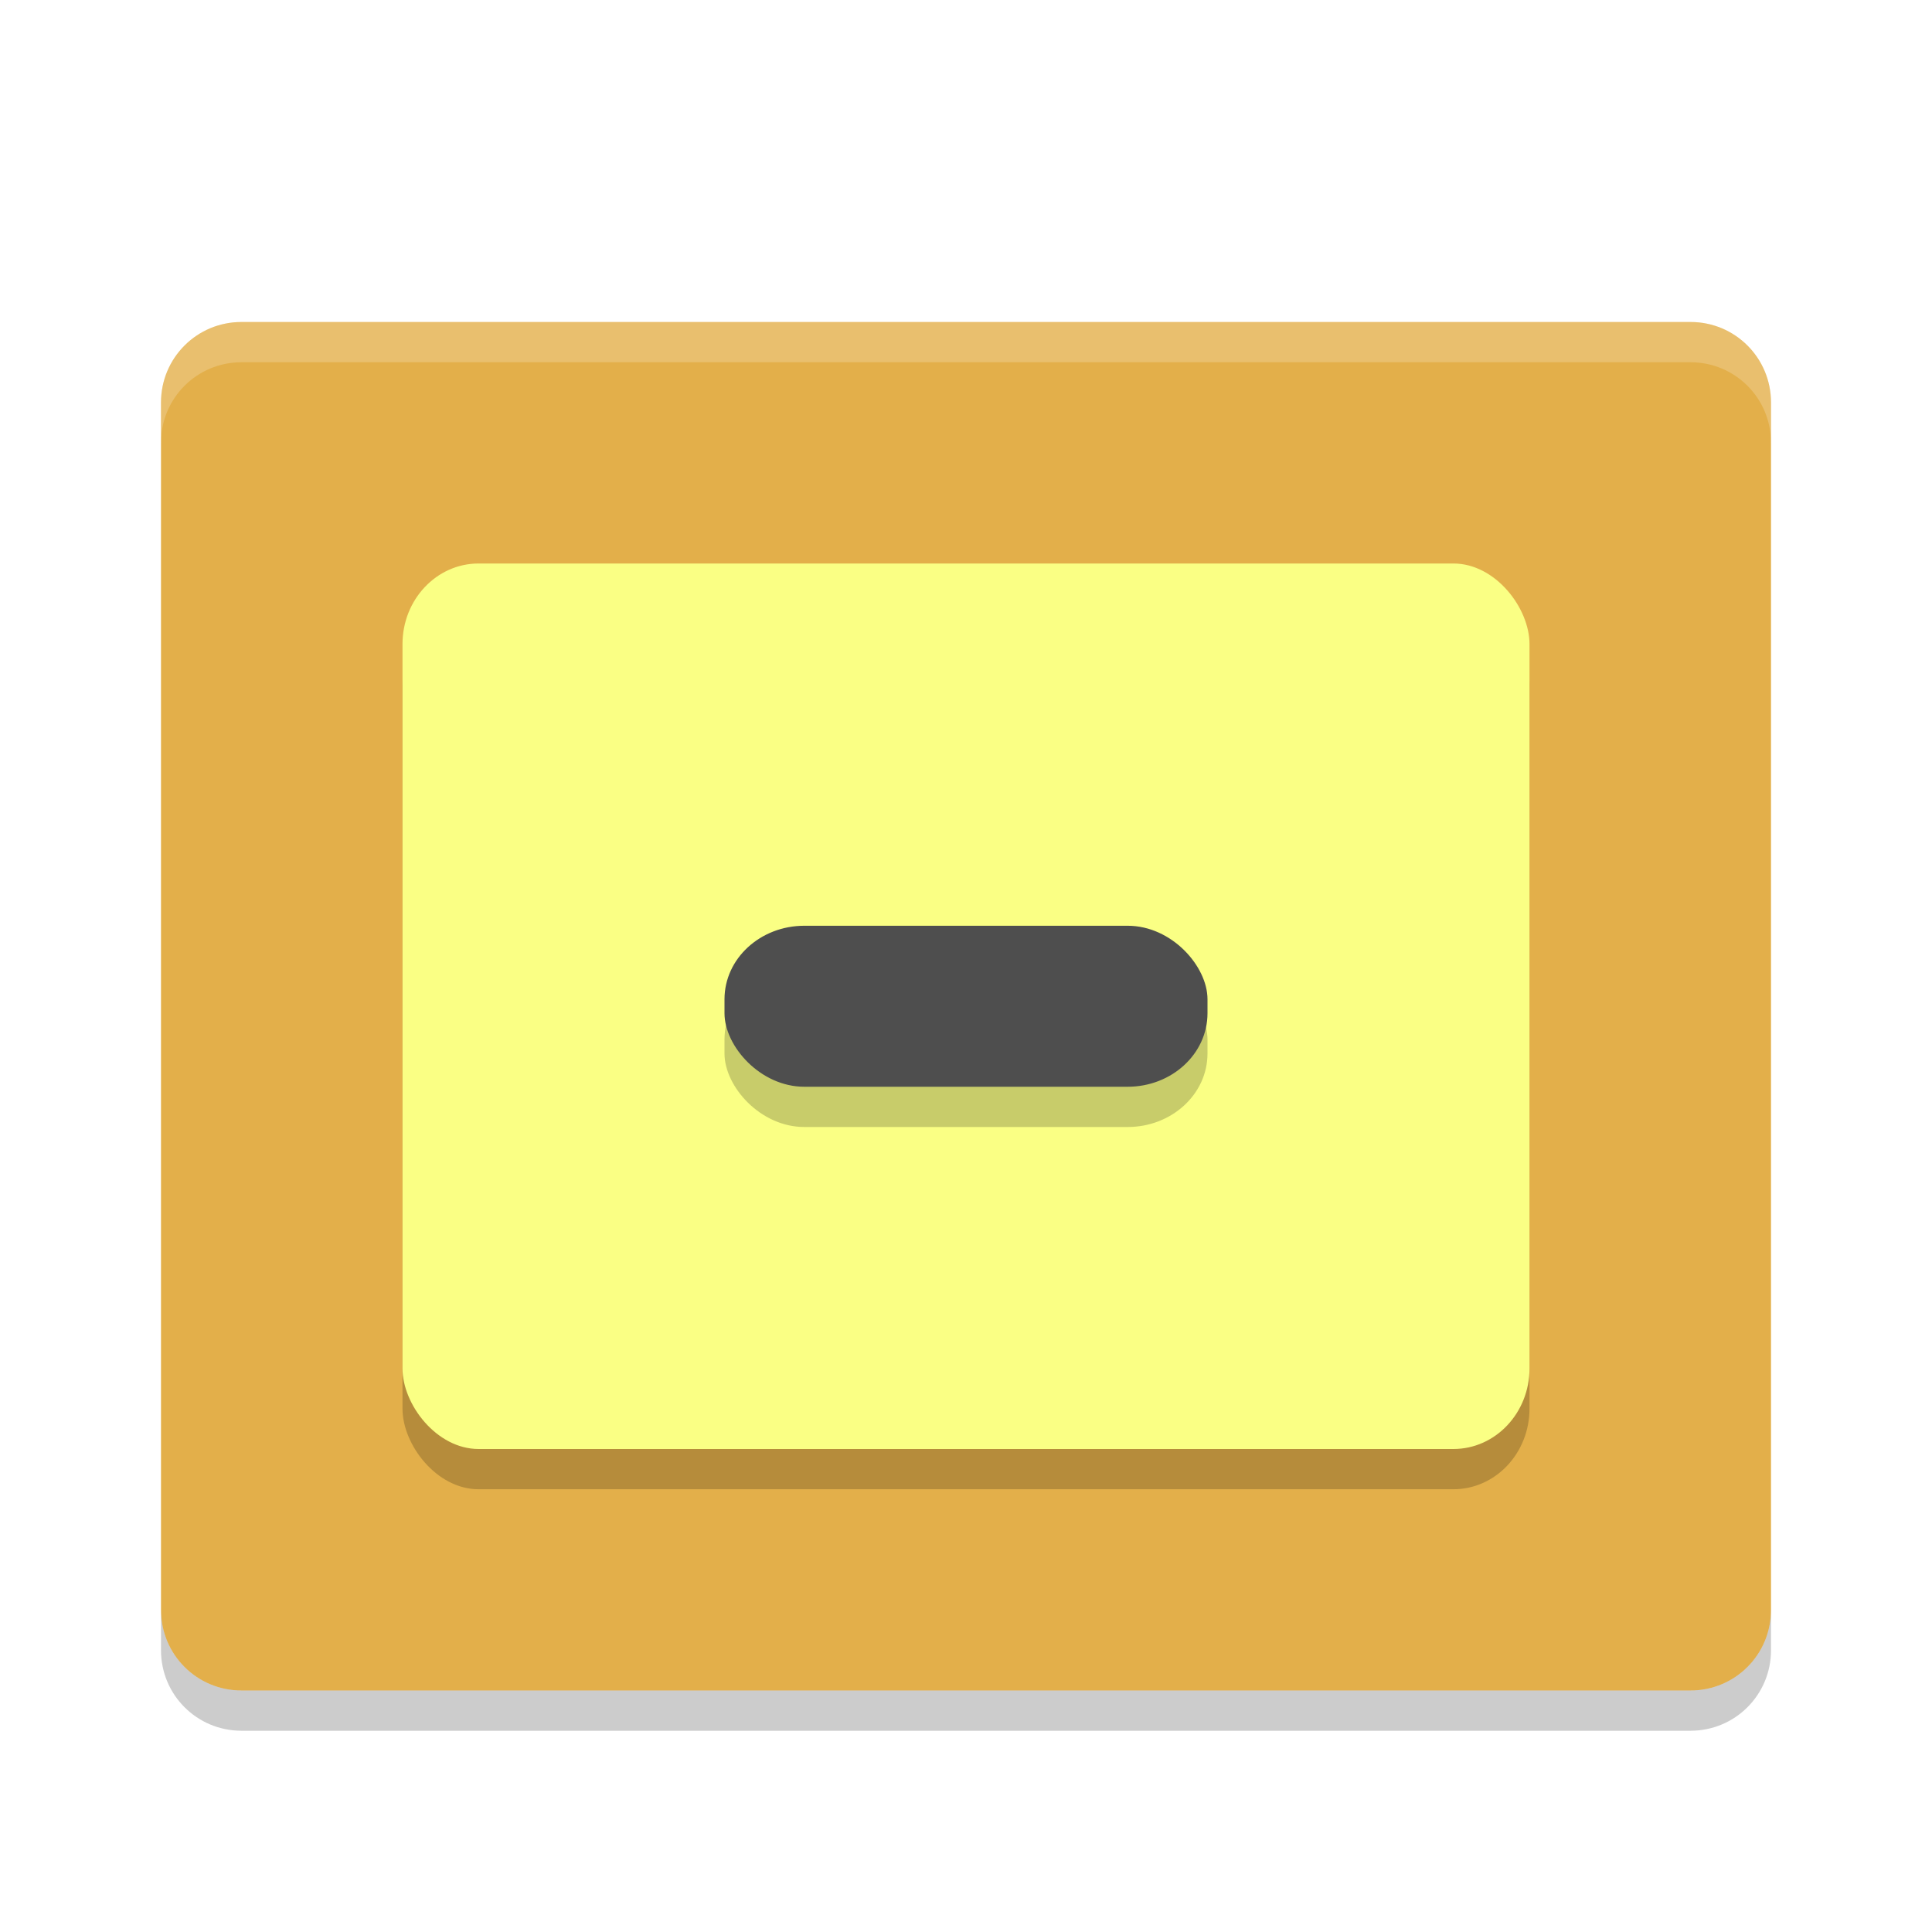 <svg xmlns="http://www.w3.org/2000/svg" width="48" height="48" version="1"><defs><filter id="a" color-interpolation-filters="sRGB"><feFlood flood-opacity=".196" flood-color="#000" result="flood"/><feComposite in="flood" in2="SourceGraphic" operator="in" result="composite1"/><feGaussianBlur in="composite1" stdDeviation="1" result="blur"/><feOffset dx="0" dy="1" result="offset"/><feComposite in="SourceGraphic" in2="offset" operator="over" result="composite2"/></filter></defs><g filter="url(#a)"><path d="M44 39V9c0-1.108-.892-2-2-2H6c-1.108 0-2 .892-2 2v30c0 1.108.892 2 2 2h36c1.108 0 2-.892 2-2z" fill="#e3af4a"/><rect ry="2.002" rx="1.89" y="14" x="10" height="22" width="28" opacity=".2"/><path d="M4 39v1c0 1.108.892 2 2 2h36c1.108 0 2-.892 2-2v-1c0 1.108-.892 2-2 2H6c-1.108 0-2-.892-2-2z" opacity=".2"/><path d="M6 7c-1.108 0-2 .892-2 2v1c0-1.108.892-2 2-2h36c1.108 0 2 .892 2 2V9c0-1.108-.892-2-2-2H6z" opacity=".2" fill="#fff"/><rect ry="2.002" rx="1.89" y="13" x="10" height="22" width="28" fill="#faff84"/><rect ry="1.825" rx="1.984" y="23" x="18" height="4" width="12" opacity=".2"/><rect ry="1.825" rx="1.984" y="22" x="18" height="4" width="12" fill="#4e4e4e"/></g></svg>